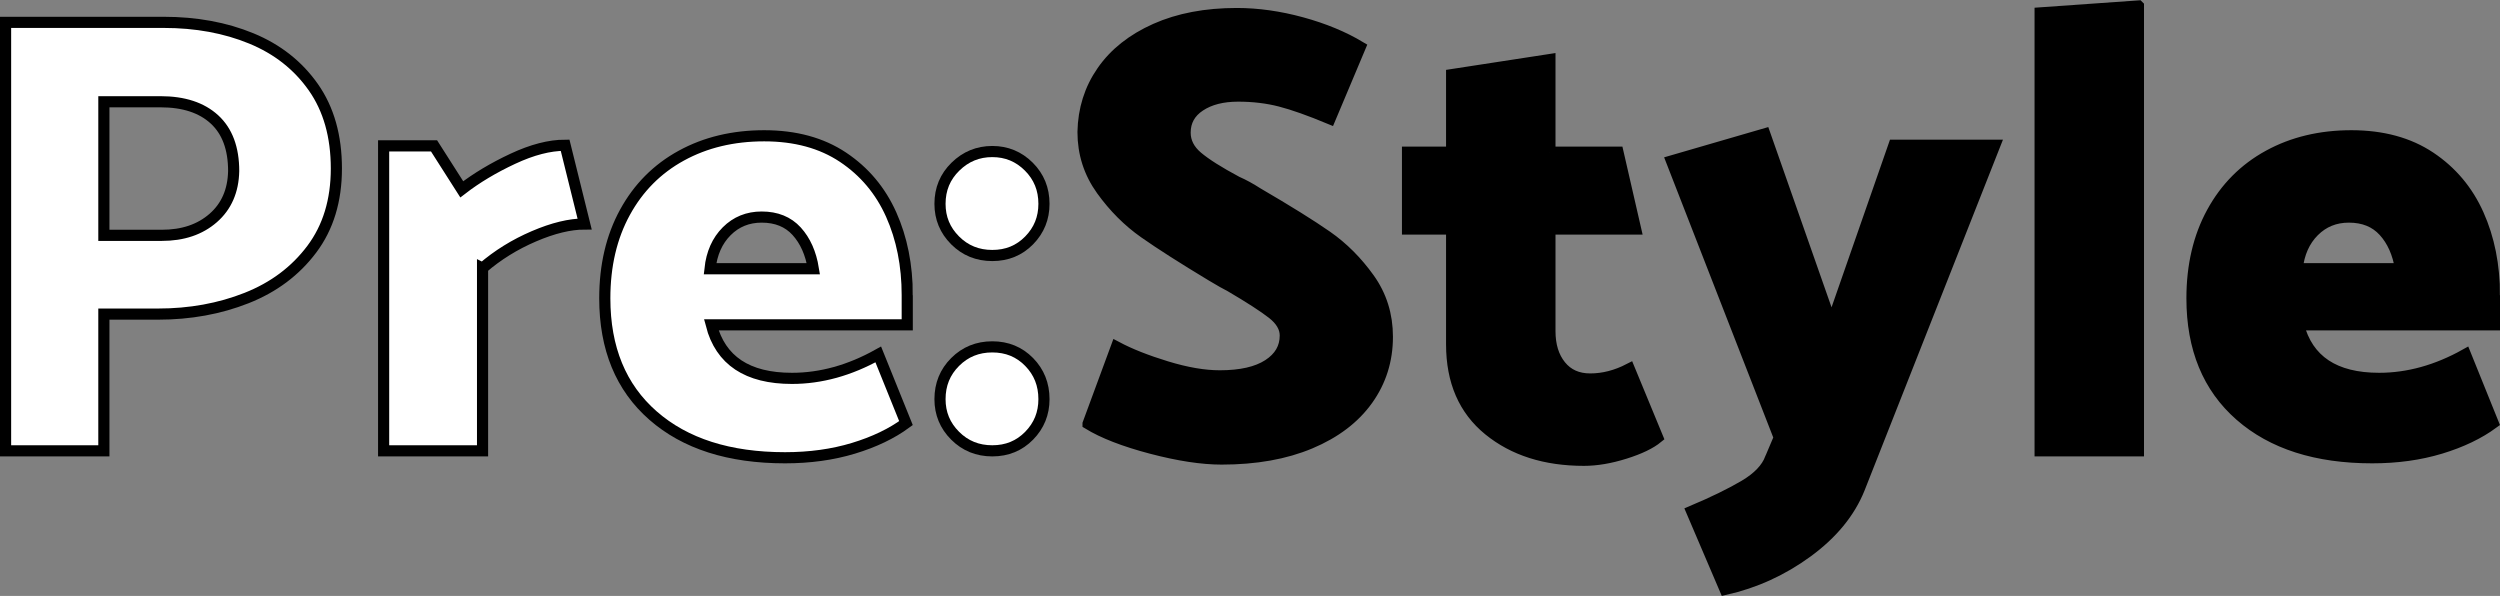 <svg xmlns="http://www.w3.org/2000/svg" width="1121.438" height="267.311" viewBox="0 0 1121.438 267.311"><rect x="0" y="0" width="1121.438" height="267.311" fill="#808080" stroke="none"/><path fill="#FFF" stroke="#000" stroke-width="5" stroke-miterlimit="10" d="M46.593 140.897v61.334H2.5V10.03h70.944c14.508 0 27.603 2.404 39.288 7.21 11.682 4.804 20.96 12.11 27.84 21.904 6.877 9.8 10.318 21.954 10.318 36.46 0 14.323-3.674 26.385-11.023 36.18-7.35 9.8-17.1 17.1-29.254 21.905-12.154 4.804-25.394 7.207-39.712 7.207H46.594zM72.03 45.645H46.594v59.92h26.004c9.42 0 17.1-2.587 23.036-7.772 5.936-5.18 8.996-12.198 9.186-21.057 0-10.175-2.876-17.9-8.622-23.177-5.75-5.274-13.806-7.915-24.167-7.915zM216.46 120.264v81.968h-44.374V65.43h22.612l12.437 19.503c6.594-5.088 14.225-9.654 22.895-13.708 8.665-4.05 16.486-6.077 23.46-6.077l8.76 35.33c-6.597 0-14.18 1.838-22.752 5.513-8.577 3.675-16.253 8.436-23.037 14.274zM406.965 132.418v13.284h-87.903c4.143 16.02 16.204 24.025 36.18 24.025 13 0 25.906-3.577 38.722-10.74l12.437 30.808c-6.407 4.712-14.273 8.48-23.6 11.306-9.328 2.827-19.552 4.24-30.668 4.24-25.063 0-44.8-6.31-59.215-18.937-14.415-12.622-21.623-30.146-21.623-52.573 0-14.698 3.012-27.558 9.045-38.582 6.027-11.023 14.458-19.502 25.296-25.438 10.833-5.936 23.22-8.904 37.168-8.904 13.943 0 25.72 3.207 35.33 9.61 9.61 6.408 16.82 14.98 21.624 25.72 4.805 10.743 7.207 22.805 7.207 36.182zm-88.468-11.87h46.354c-1.13-6.97-3.63-12.58-7.49-16.82-3.863-4.24-9.092-6.358-15.686-6.358-6.218 0-11.447 2.12-15.687 6.36s-6.74 9.848-7.49 16.817z"/><path fill="#FFF" d="M445.12 114.61c-6.6 0-12.155-2.26-16.677-6.782s-6.784-9.985-6.784-16.394c0-6.594 2.304-12.154 6.924-16.676 4.615-4.522 10.127-6.784 16.535-6.784 6.402 0 11.87 2.26 16.393 6.784 4.522 4.522 6.783 10.083 6.783 16.676 0 6.408-2.217 11.87-6.642 16.394-4.43 4.522-9.942 6.783-16.535 6.783zm0 87.622c-6.6 0-12.155-2.26-16.677-6.784-4.522-4.522-6.784-9.985-6.784-16.394 0-6.594 2.26-12.154 6.783-16.676 4.522-4.522 10.078-6.783 16.676-6.783 6.592 0 12.104 2.26 16.534 6.783 4.425 4.522 6.642 10.083 6.642 16.676 0 6.408-2.217 11.87-6.642 16.394-4.43 4.523-9.942 6.784-16.535 6.784z"/><path d="M445.12 204.732c-7.253 0-13.46-2.53-18.445-7.516-4.987-4.987-7.516-11.097-7.516-18.16 0-7.252 2.528-13.458 7.515-18.445 4.987-4.986 11.192-7.515 18.444-7.515 7.26 0 13.422 2.535 18.32 7.534 4.88 4.988 7.356 11.187 7.356 18.425 0 7.05-2.475 13.154-7.355 18.142-4.897 5-11.06 7.535-18.32 7.535zm0-46.637c-5.96 0-10.838 1.98-14.91 6.05-4.072 4.073-6.05 8.95-6.05 14.91 0 5.77 1.978 10.554 6.05 14.626 4.072 4.073 8.948 6.052 14.91 6.052 5.947 0 10.77-1.974 14.748-6.033 3.99-4.077 5.928-8.868 5.928-14.645 0-5.968-1.94-10.85-5.93-14.928-3.974-4.06-8.8-6.032-14.747-6.032zm0-40.984c-7.253 0-13.46-2.528-18.445-7.515s-7.516-11.097-7.516-18.16c0-7.266 2.582-13.478 7.675-18.464 5.077-4.973 11.23-7.496 18.284-7.496 7.063 0 13.173 2.53 18.16 7.516 4.987 4.987 7.516 11.193 7.516 18.444 0 7.05-2.475 13.154-7.355 18.142-4.897 5-11.06 7.535-18.32 7.535zm0-46.636c-5.782 0-10.62 1.985-14.787 6.07-4.155 4.067-6.174 8.937-6.174 14.89 0 5.77 1.978 10.554 6.05 14.626 4.07 4.072 8.948 6.05 14.91 6.05 5.947 0 10.77-1.972 14.748-6.032 3.99-4.076 5.928-8.867 5.928-14.644 0-5.96-1.98-10.836-6.05-14.91-4.073-4.07-8.857-6.05-14.627-6.05z"/><path stroke="#000" stroke-width="5" stroke-miterlimit="10" d="M488.08 190.078l12.718-34.483c6.028 3.206 13.52 6.174 22.47 8.903 8.95 2.733 16.91 4.098 23.885 4.098 9.42 0 16.676-1.647 21.764-4.946 5.088-3.294 7.632-7.676 7.632-13.143 0-3.577-1.936-6.876-5.795-9.893-3.864-3.012-10.13-7.066-18.796-12.154-1.887-.94-4.713-2.544-8.48-4.805-12.816-7.724-22.85-14.132-30.102-19.22-7.256-5.087-13.665-11.49-19.22-19.22-5.56-7.725-8.338-16.394-8.338-26.004.185-10.174 3.06-19.263 8.62-27.274 5.557-8.007 13.52-14.318 23.885-18.938 10.36-4.615 22.515-6.925 36.46-6.925 9.42 0 19.124 1.37 29.114 4.1 9.984 2.732 18.747 6.358 26.286 10.88L596.62 53.277c-9.046-3.767-16.492-6.404-22.33-7.914-5.843-1.506-12.154-2.26-18.938-2.26-6.974 0-12.675 1.46-17.1 4.38-4.43 2.923-6.643 6.925-6.643 12.012 0 4.147 1.836 7.773 5.51 10.882 3.675 3.11 9.563 6.833 17.667 11.165 3.012 1.32 6.12 3.017 9.328 5.088 13.567 7.914 23.928 14.37 31.09 19.36 7.16 4.996 13.47 11.307 18.94 18.94 5.462 7.63 8.195 16.35 8.195 26.144 0 10.555-2.968 19.975-8.903 28.265-5.936 8.294-14.512 14.795-25.72 19.503-11.214 4.708-24.45 7.066-39.713 7.066-8.86 0-19.36-1.603-31.515-4.805-12.16-3.2-21.628-6.875-28.41-11.022zM695.256 68.257h30.525l7.916 34.483h-38.44v45.79c0 6.407 1.6 11.587 4.805 15.545 3.203 3.957 7.633 5.936 13.285 5.936 5.84 0 11.682-1.505 17.524-4.52l12.72 30.808c-3.208 2.64-8.105 4.995-14.7 7.066-6.597 2.07-12.718 3.11-18.37 3.11-17.34 0-31.564-4.523-42.68-13.568-11.12-9.045-16.677-21.857-16.677-38.44V102.74h-19.786V68.257h19.786V33.49l44.093-6.783v41.55zM794.18 205.624l3.957-9.327-48.333-124.083 41.832-12.154 29.96 85.36 27.983-80.272h45.223l-60.77 154.043c-4.337 10.742-12.11 20.21-23.318 28.407-11.213 8.196-23.51 13.8-36.886 16.817l-14.98-35.048c9.795-4.147 17.71-8.01 23.74-11.59 6.03-3.58 9.894-7.63 11.59-12.152zM959.244 2.683v199.55H915.15V5.792l44.094-3.11zM1118.938 132.418v13.284h-87.904c4.143 16.02 16.204 24.025 36.18 24.025 13 0 25.906-3.577 38.723-10.74l12.437 30.808c-6.408 4.712-14.274 8.48-23.602 11.306-9.327 2.827-19.55 4.24-30.667 4.24-25.063 0-44.8-6.31-59.215-18.937-14.415-12.622-21.623-30.146-21.623-52.573 0-14.698 3.013-27.558 9.045-38.582 6.028-11.023 14.46-19.502 25.297-25.438 10.833-5.936 23.22-8.904 37.168-8.904 13.942 0 25.72 3.207 35.33 9.61 9.61 6.408 16.818 14.98 21.623 25.72 4.805 10.743 7.208 22.805 7.208 36.182zm-88.47-11.87h46.355c-1.13-6.97-3.63-12.58-7.49-16.82-3.864-4.24-9.093-6.358-15.687-6.358-6.22 0-11.447 2.12-15.688 6.36-4.24 4.24-6.74 9.848-7.49 16.817z"/></svg>
